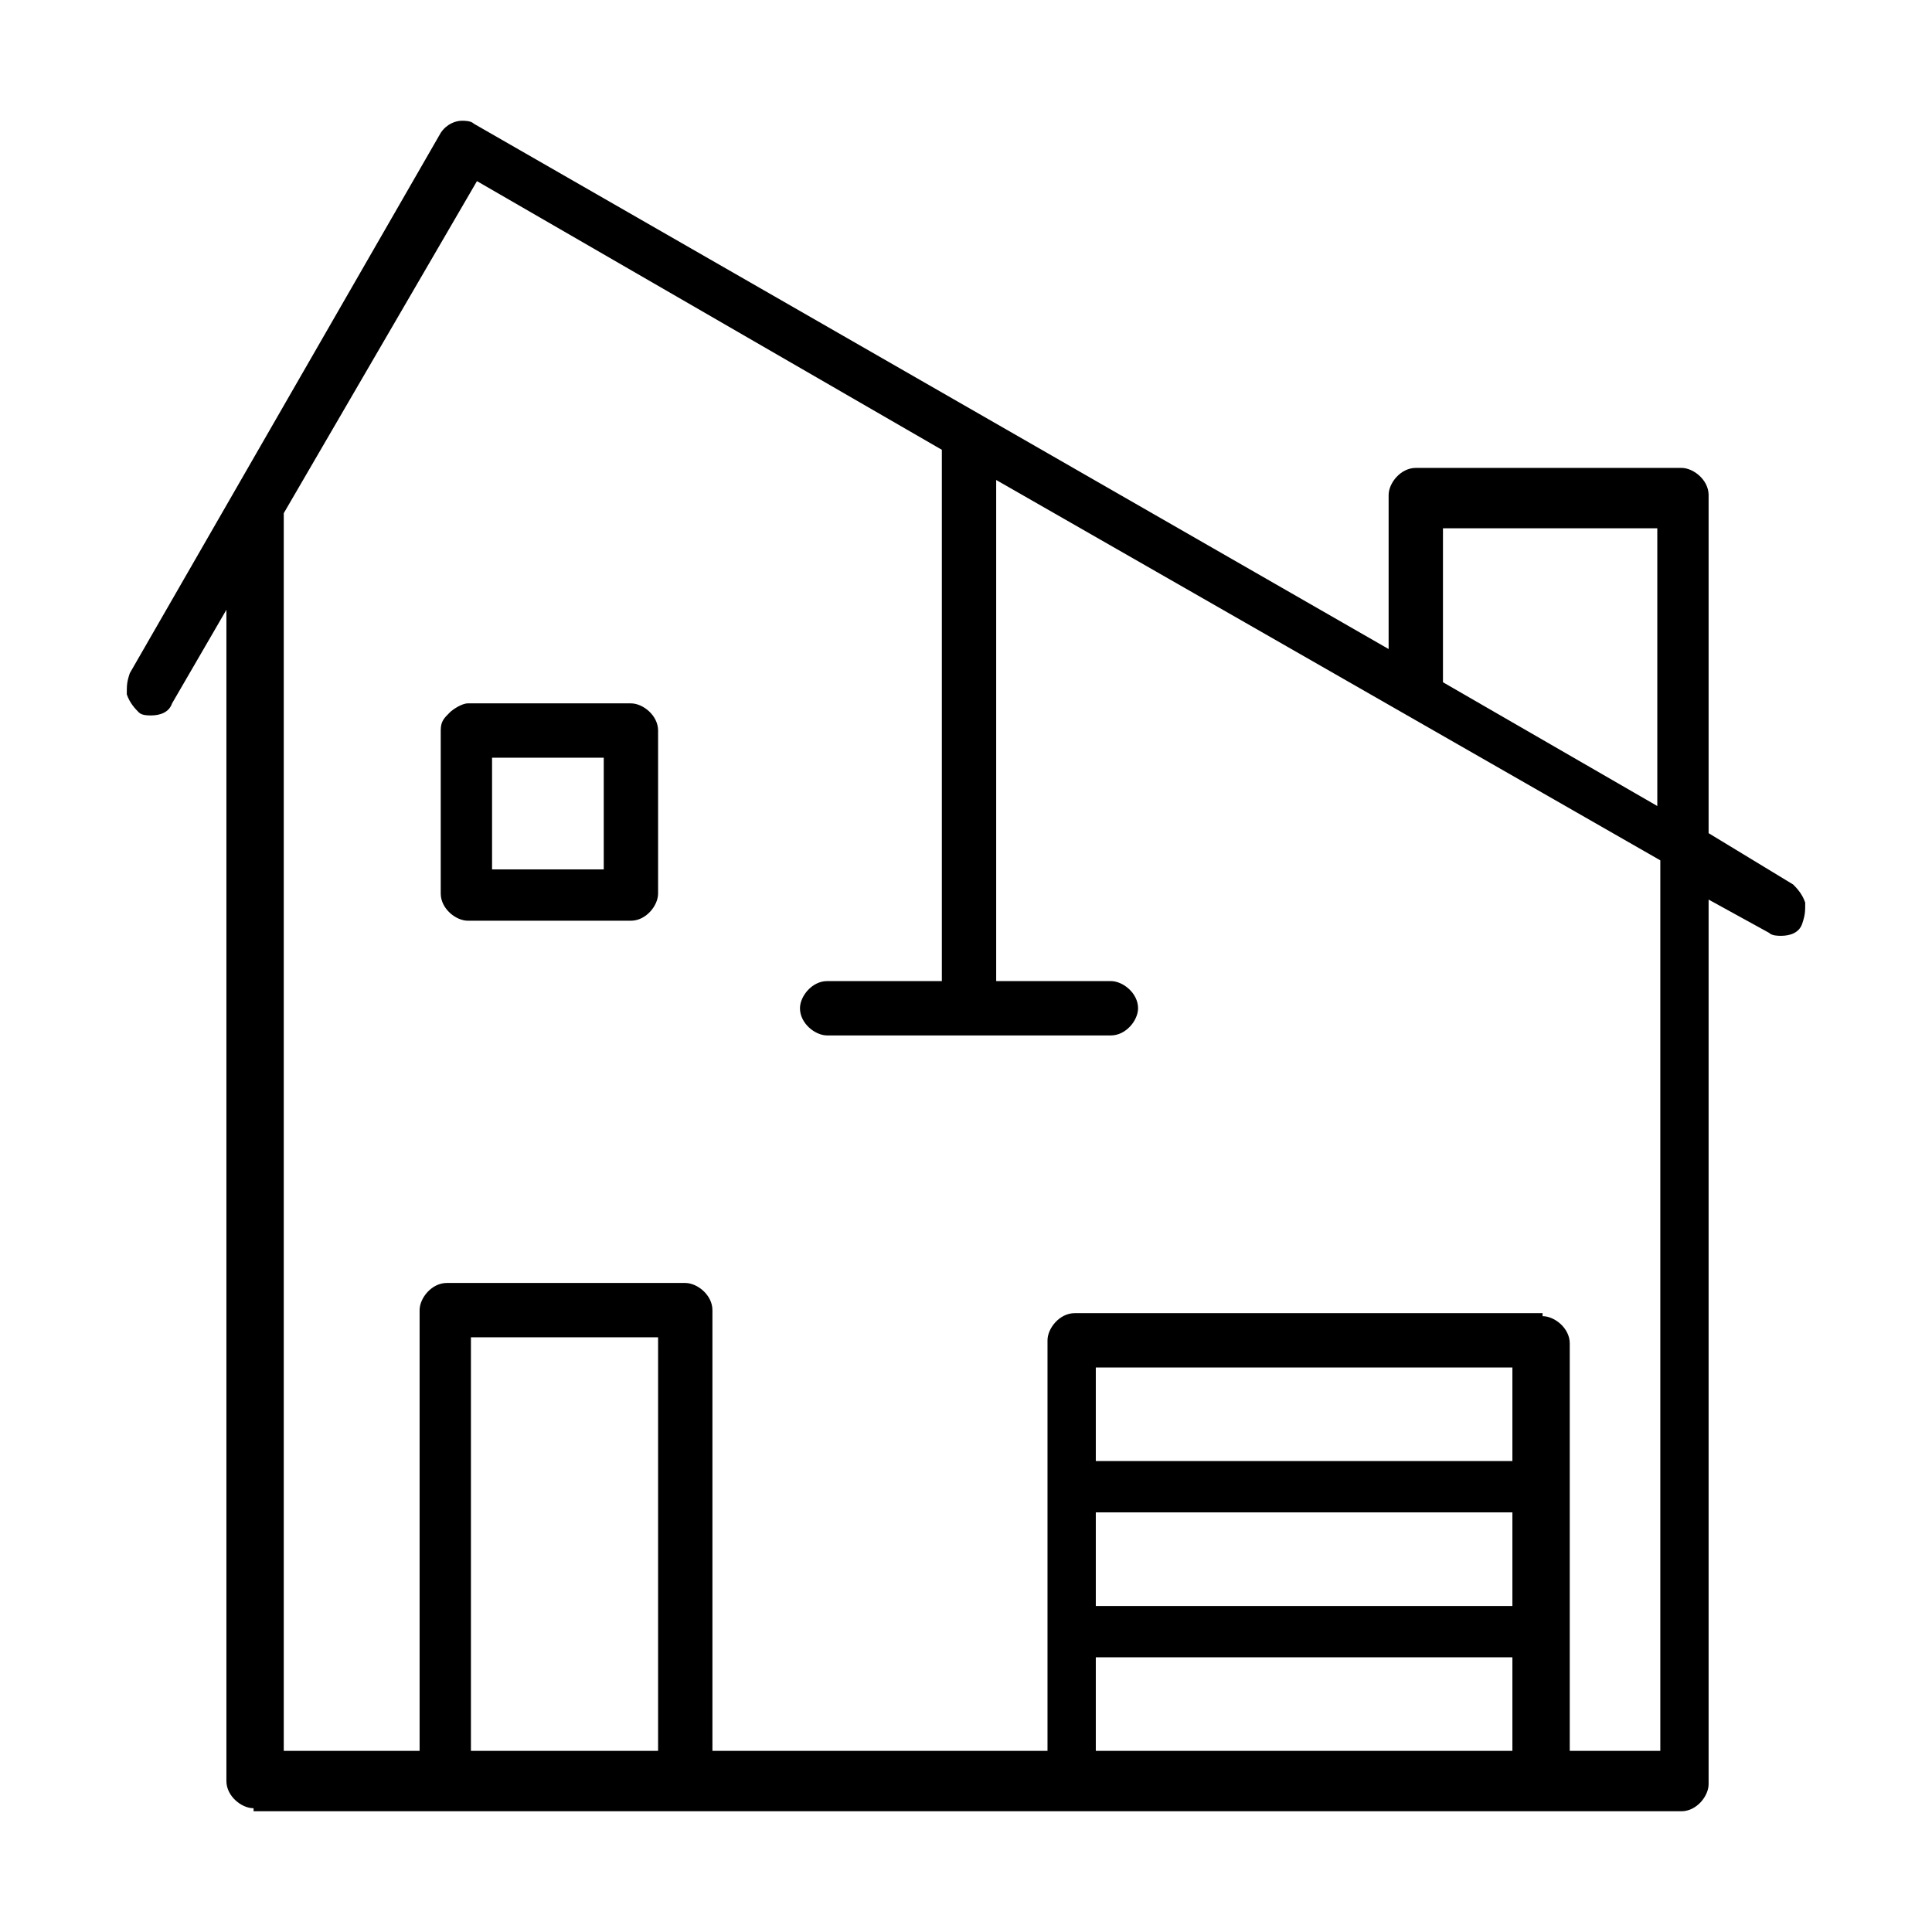 <?xml version="1.0" encoding="utf-8"?>
<!-- Generator: Adobe Illustrator 21.0.0, SVG Export Plug-In . SVG Version: 6.00 Build 0)  -->
<!DOCTYPE svg PUBLIC "-//W3C//DTD SVG 1.1//EN" "http://www.w3.org/Graphics/SVG/1.1/DTD/svg11.dtd">
<svg version="1.1" id="Слой_1" xmlns="http://www.w3.org/2000/svg" xmlns:xlink="http://www.w3.org/1999/xlink" x="0px" y="0px"
	 viewBox="0 0 64 64" style="enable-background:new 0 0 64 64;" xml:space="preserve">
<path d="M15.5,30.5c-0.4,0-0.9-0.4-0.9-0.9v-5.4c0-0.3,0.1-0.4,0.3-0.6c0.1-0.1,0.4-0.3,0.6-0.3h5.4c0.4,0,0.9,0.4,0.9,0.9v5.4
	c0,0.4-0.4,0.9-0.9,0.9L15.5,30.5L15.5,30.5z M16.3,28.8H20v-3.7h-3.7V28.8z M8.4,59.9c-0.4,0-0.9-0.4-0.9-0.9V20.2l-1.8,3.1
	c-0.1,0.3-0.4,0.4-0.7,0.4c-0.1,0-0.3,0-0.4-0.1c-0.1-0.1-0.3-0.3-0.4-0.6c0-0.3,0-0.4,0.1-0.7L14.6,4.4C14.8,4.1,15.1,4,15.3,4
	c0.1,0,0.3,0,0.4,0.1l30.3,17.4v-5.1c0-0.4,0.4-0.9,0.9-0.9h8.8c0.4,0,0.9,0.4,0.9,0.9v11.2l2.8,1.7c0.1,0.1,0.3,0.3,0.4,0.6
	c0,0.3,0,0.4-0.1,0.7c-0.1,0.3-0.4,0.4-0.7,0.4c-0.1,0-0.3,0-0.4-0.1l-2-1.1v29.3c0,0.4-0.4,0.9-0.9,0.9H8.4V59.9z M51.1,43.6
	c0.4,0,0.9,0.4,0.9,0.9V58H55V28.5l-22-12.6v16.6h3.8c0.4,0,0.9,0.4,0.9,0.9c0,0.4-0.4,0.9-0.9,0.9h-9.4c-0.4,0-0.9-0.4-0.9-0.9
	c0-0.4,0.4-0.9,0.9-0.9h3.8V14.9L15.8,6L9.4,17v41h4.5V43.4c0-0.4,0.4-0.9,0.9-0.9h7.9c0.4,0,0.9,0.4,0.9,0.9V58h11.1V44.4
	c0-0.4,0.4-0.9,0.9-0.9H51.1z M36.3,58h13.8v-3.1H36.3V58z M15.6,58h6.2V44.3h-6.2V58z M36.3,53.2h13.8v-3.1H36.3V53.2z M36.3,48.4
	h13.8v-3.1H36.3V48.4z M47.8,22.6l7.1,4.1v-9.2h-7.1V22.6z"/>
</svg>
